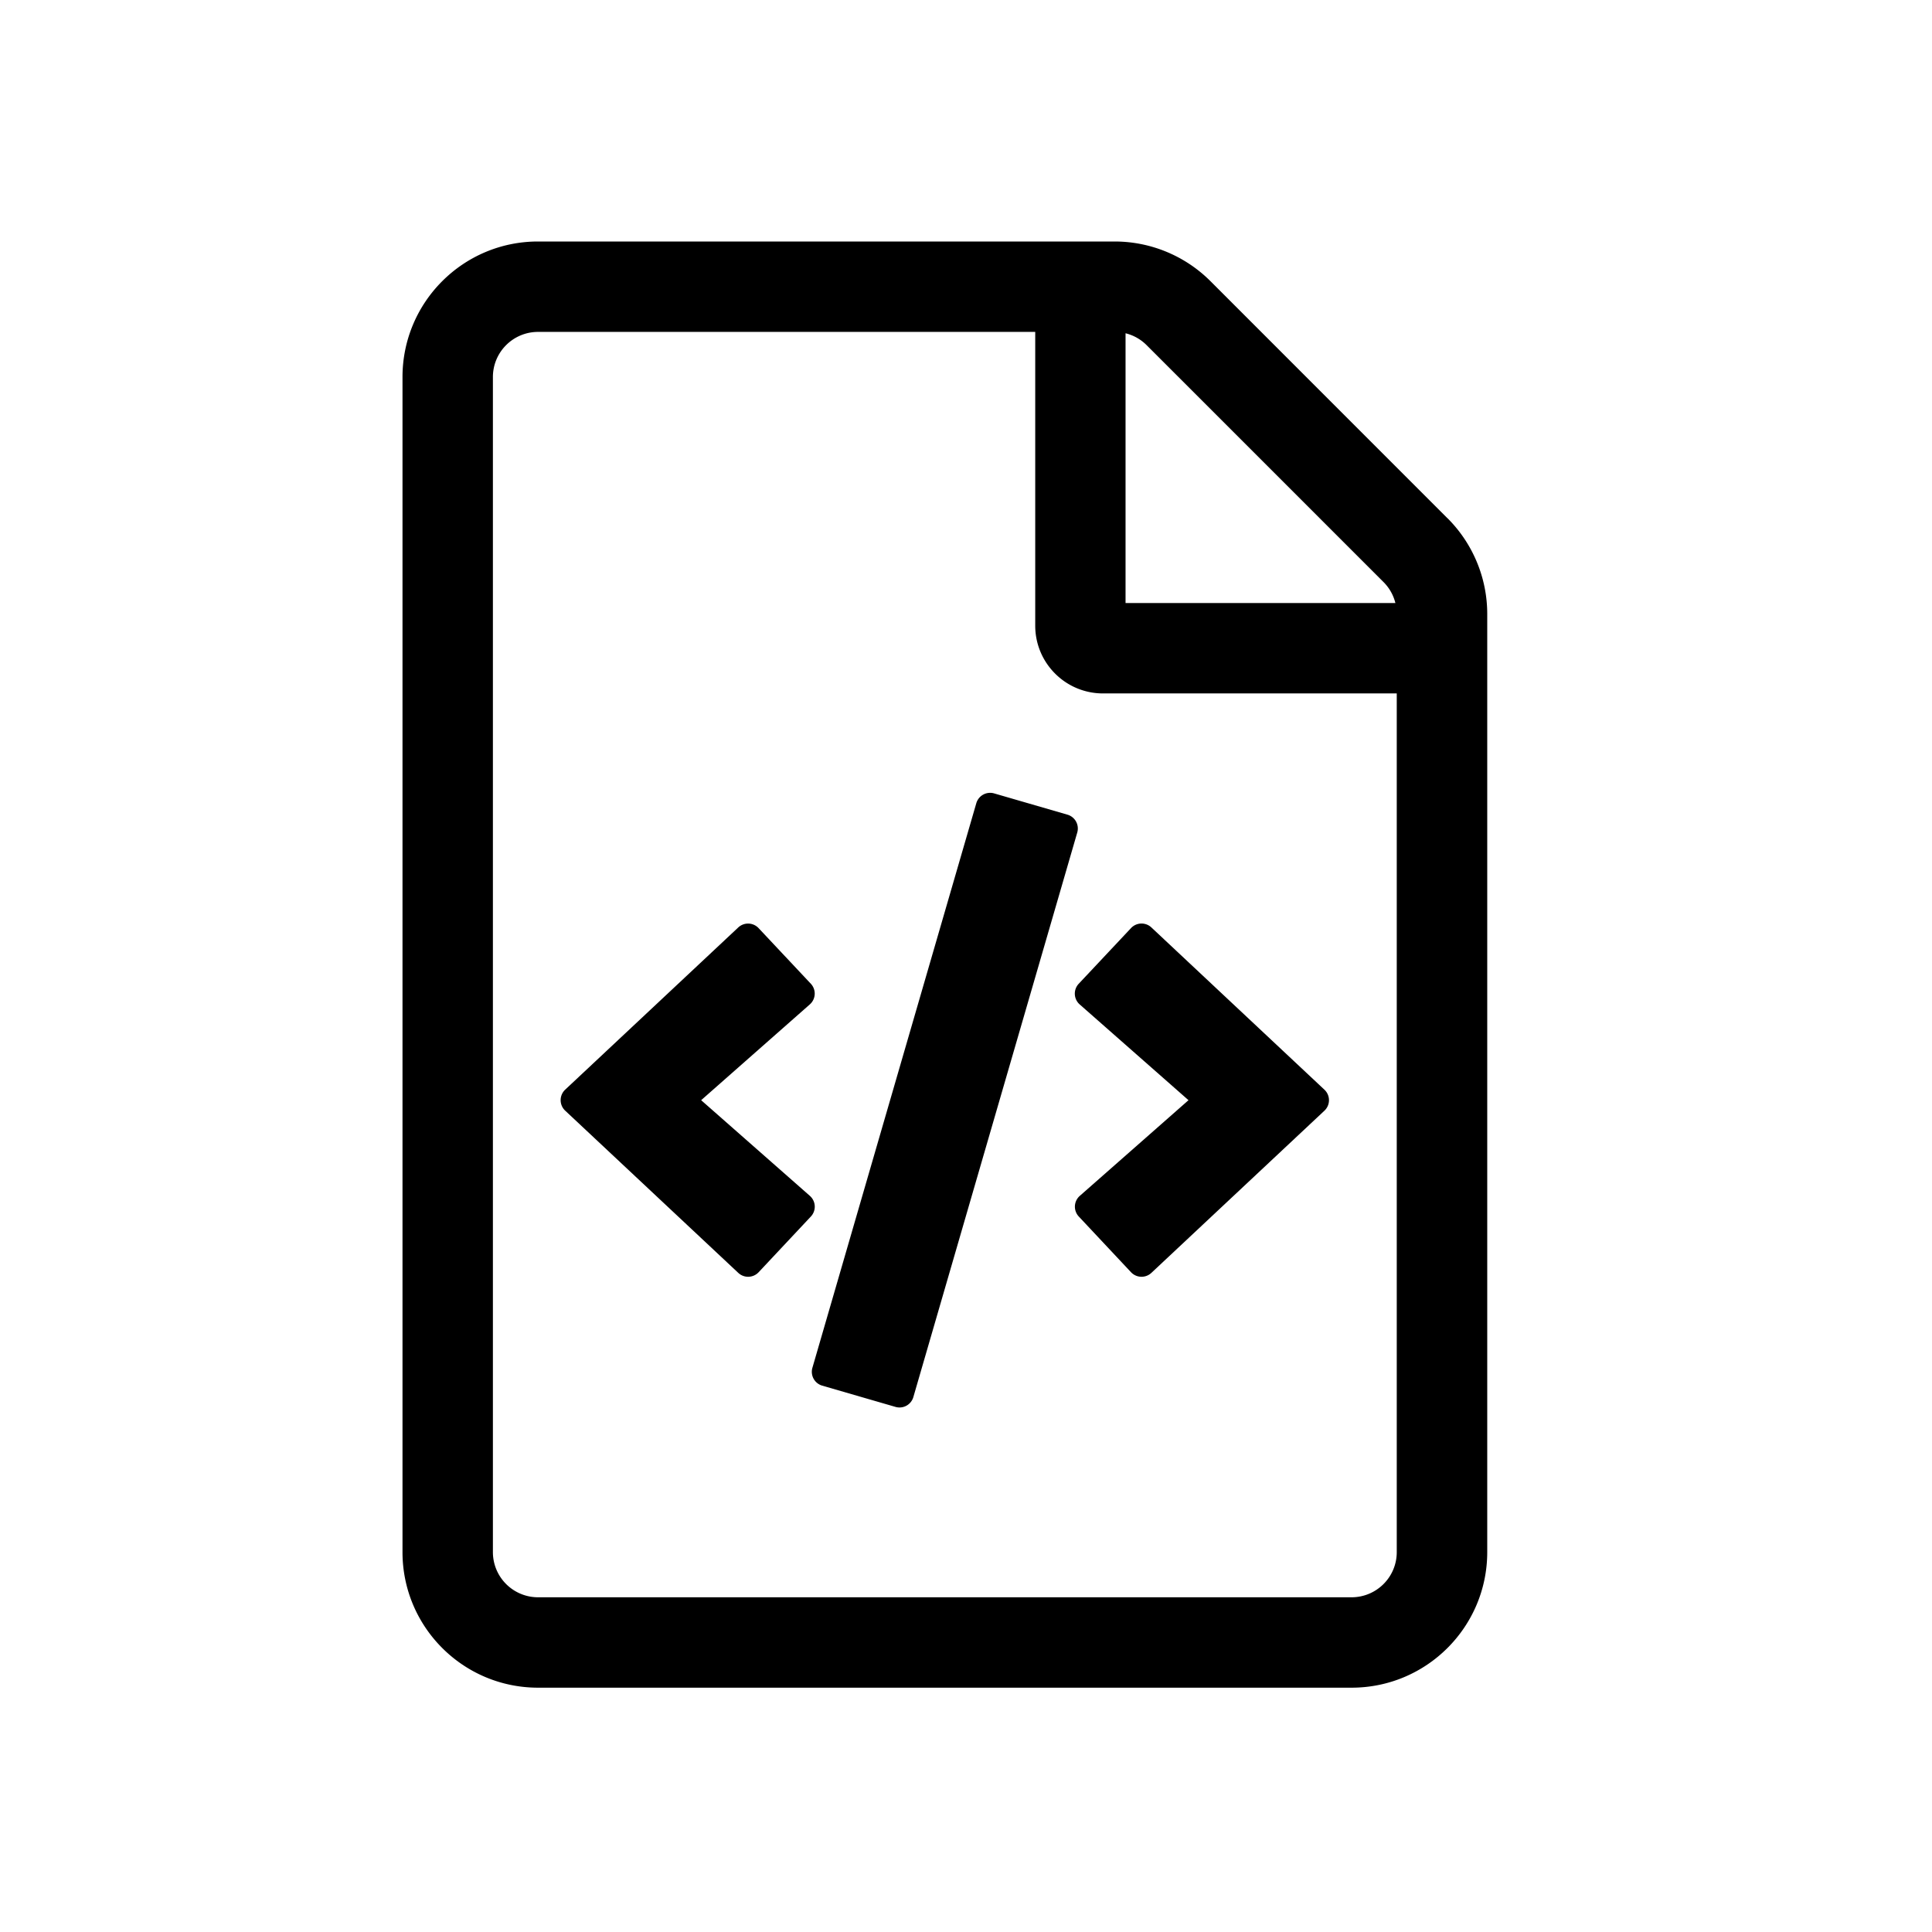 <svg width="24" height="24" xmlns="http://www.w3.org/2000/svg"><path d="M17.98 6.437l-2.943-2.944A1.684 1.684 0 0 0 13.847 3H6.683C5.754 3 5 3.754 5 4.684v14.597c0 .93.754 1.684 1.684 1.684H16.79c.93 0 1.685-.754 1.685-1.684V7.627c0-.446-.178-.875-.494-1.19zm-.794.793a.558.558 0 0 1 .148.261h-3.352V4.14a.557.557 0 0 1 .261.147l2.943 2.943zm-.397 12.612H6.684a.561.561 0 0 1-.561-.561V4.684c0-.31.251-.561.561-.561h6.176v3.649c0 .465.377.842.842.842h3.649v10.667c0 .31-.251.561-.562.561zm-5.665-2.365l-.91-.264a.179.179 0 0 1-.122-.222l2.036-7.013a.179.179 0 0 1 .222-.122l.91.264a.179.179 0 0 1 .122.222l-2.036 7.013a.179.179 0 0 1-.222.122zm-1.7-1.673l.649-.692a.179.179 0 0 0-.013-.257l-1.35-1.188 1.35-1.19a.179.179 0 0 0 .013-.256l-.65-.692a.179.179 0 0 0-.252-.008l-2.15 2.015a.179.179 0 0 0 0 .261l2.15 2.015a.179.179 0 0 0 .253-.008zm4.879.008l2.15-2.015a.179.179 0 0 0 0-.26l-2.15-2.016a.179.179 0 0 0-.253.008l-.65.692a.179.179 0 0 0 .013.257l1.351 1.189-1.35 1.188a.179.179 0 0 0-.013.257l.649.692a.179.179 0 0 0 .253.008z" fill="#000" fill-rule="nonzero"/></svg>